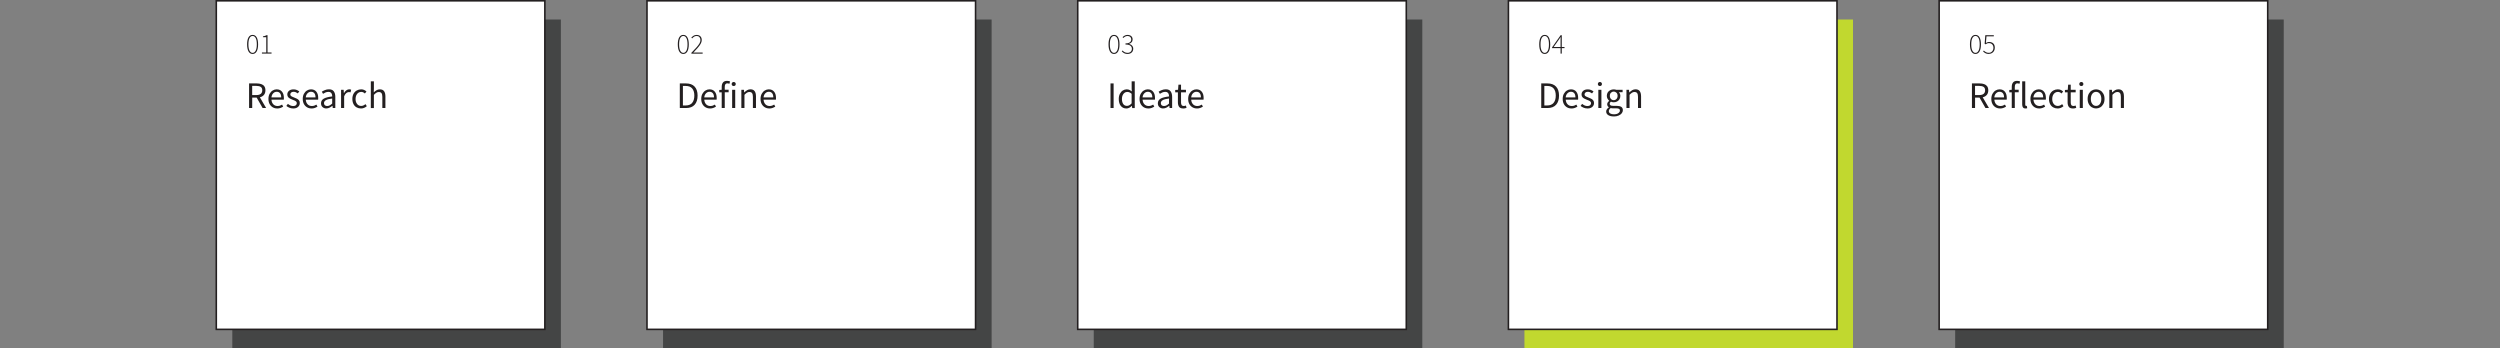 <?xml version="1.0" encoding="UTF-8"?><svg id="a" xmlns="http://www.w3.org/2000/svg" viewBox="0 0 781.58 108.82"><rect x="0" y="0" width="781.58" height="108.82" fill="#808080" stroke="none"/><rect x="72.63" y="6.1" width="102.72" height="102.72" fill="#444545"/><rect x="67.62" y=".25" width="102.72" height="102.72" fill="#fff" stroke="#231f20" stroke-miterlimit="10" stroke-width=".5"/><rect x="207.29" y="6.1" width="102.72" height="102.72" fill="#444545"/><rect x="202.27" y=".25" width="102.72" height="102.72" fill="#fff" stroke="#231f20" stroke-miterlimit="10" stroke-width=".5"/><rect x="341.94" y="6.1" width="102.72" height="102.72" fill="#444545"/><rect x="336.93" y=".25" width="102.72" height="102.72" fill="#fff" stroke="#231f20" stroke-miterlimit="10" stroke-width=".5"/><rect x="476.59" y="6.1" width="102.72" height="102.72" fill="#c1d82f"/><rect x="471.58" y=".25" width="102.72" height="102.72" fill="#fff" stroke="#231f20" stroke-miterlimit="10" stroke-width=".5"/><rect y="61.26" width="781.58" height="23.87" fill="none"/><g><path d="M78.97,16.87c-.55,0-.97-.26-1.27-.78-.3-.52-.45-1.26-.45-2.22s.15-1.69,.45-2.2c.3-.51,.72-.76,1.27-.76s.98,.25,1.27,.76c.3,.51,.45,1.24,.45,2.2s-.15,1.7-.45,2.22c-.3,.52-.72,.78-1.27,.78Zm0-.34c.4,0,.72-.23,.96-.68,.24-.45,.36-1.11,.36-1.99s-.12-1.53-.36-1.97c-.24-.44-.56-.65-.96-.65s-.71,.22-.95,.65c-.24,.44-.36,1.09-.36,1.97s.12,1.54,.36,1.99c.24,.45,.56,.68,.95,.68Z" fill="#231f20"/><path d="M81.89,16.76v-.35h1.35v-4.77h-1.03v-.27c.23-.04,.44-.09,.63-.15s.35-.13,.48-.21h.32v5.4h1.25v.35h-3.01Z" fill="#231f20"/></g><g><path d="M77.87,33.77v-7.69h2.4c.52,0,.99,.07,1.4,.21,.41,.14,.73,.36,.96,.68,.23,.32,.35,.74,.35,1.27,0,.59-.16,1.07-.47,1.44-.31,.36-.73,.61-1.27,.74l1.96,3.35h-1.1l-1.85-3.25h-1.4v3.25h-.97Zm.97-4.05h1.29c.6,0,1.06-.12,1.38-.37,.32-.25,.48-.62,.48-1.12s-.16-.86-.48-1.07c-.32-.2-.78-.31-1.38-.31h-1.29v2.86Z" fill="#231f20"/><path d="M86.65,33.91c-.51,0-.97-.12-1.38-.36-.41-.24-.74-.58-.99-1.03-.24-.45-.36-.98-.36-1.59s.12-1.16,.37-1.61c.25-.45,.56-.79,.96-1.03,.39-.24,.8-.36,1.23-.36,.73,0,1.29,.24,1.68,.73,.4,.48,.59,1.13,.59,1.95,0,.1,0,.2,0,.3s-.01,.18-.03,.25h-3.85c.04,.6,.23,1.08,.57,1.44,.34,.36,.78,.54,1.33,.54,.27,0,.53-.04,.76-.12,.23-.08,.45-.19,.66-.32l.34,.63c-.24,.16-.52,.29-.83,.41-.31,.12-.66,.18-1.05,.18Zm-1.79-3.45h3.05c0-.58-.12-1.02-.37-1.32-.25-.3-.59-.45-1.04-.45-.4,0-.76,.15-1.07,.46-.32,.31-.51,.74-.57,1.31Z" fill="#231f20"/><path d="M91.64,33.91c-.41,0-.79-.08-1.16-.23-.37-.15-.69-.34-.96-.56l.48-.65c.25,.2,.51,.36,.77,.49,.27,.13,.57,.19,.9,.19,.38,0,.66-.09,.84-.26,.19-.18,.28-.39,.28-.63,0-.2-.06-.36-.19-.49-.13-.13-.29-.24-.49-.33-.2-.09-.4-.17-.62-.25-.27-.1-.53-.22-.79-.35-.26-.13-.47-.3-.63-.5-.16-.21-.25-.47-.25-.79,0-.46,.17-.85,.52-1.15,.35-.31,.83-.46,1.45-.46,.35,0,.68,.06,.99,.19,.3,.13,.57,.28,.79,.46l-.47,.61c-.2-.15-.4-.27-.61-.36s-.44-.14-.69-.14c-.36,0-.62,.08-.79,.25-.17,.16-.25,.36-.25,.57,0,.18,.06,.33,.18,.44s.27,.21,.46,.29c.19,.08,.39,.17,.6,.25,.27,.1,.54,.22,.81,.35,.27,.13,.49,.3,.66,.52,.18,.22,.26,.5,.26,.86,0,.3-.08,.59-.24,.84-.16,.26-.4,.47-.7,.62-.31,.16-.69,.23-1.14,.23Z" fill="#231f20"/><path d="M97.38,33.91c-.51,0-.97-.12-1.38-.36-.41-.24-.74-.58-.99-1.03-.24-.45-.36-.98-.36-1.59s.12-1.16,.37-1.61c.25-.45,.56-.79,.96-1.03,.39-.24,.8-.36,1.23-.36,.73,0,1.29,.24,1.68,.73,.4,.48,.59,1.13,.59,1.95,0,.1,0,.2,0,.3s-.01,.18-.03,.25h-3.85c.04,.6,.23,1.08,.57,1.44,.34,.36,.78,.54,1.33,.54,.27,0,.53-.04,.76-.12,.23-.08,.45-.19,.66-.32l.34,.63c-.24,.16-.52,.29-.83,.41-.31,.12-.66,.18-1.05,.18Zm-1.79-3.45h3.05c0-.58-.12-1.02-.37-1.32-.25-.3-.59-.45-1.04-.45-.4,0-.76,.15-1.07,.46-.32,.31-.51,.74-.57,1.31Z" fill="#231f20"/><path d="M102.03,33.91c-.48,0-.87-.14-1.19-.43-.32-.29-.48-.68-.48-1.19,0-.63,.28-1.1,.84-1.44,.56-.33,1.44-.56,2.66-.7,0-.24-.03-.47-.1-.69-.07-.22-.18-.4-.35-.53-.17-.14-.41-.21-.72-.21-.33,0-.64,.06-.93,.19-.29,.13-.55,.27-.77,.42l-.38-.67c.27-.17,.59-.34,.98-.5,.39-.16,.81-.24,1.26-.24,.7,0,1.2,.21,1.51,.64s.47,1,.47,1.71v3.49h-.8l-.08-.68h-.04c-.27,.22-.56,.41-.87,.57-.32,.16-.65,.25-1.01,.25Zm.28-.77c.27,0,.53-.07,.77-.2s.5-.32,.77-.56v-1.58c-.95,.12-1.61,.29-1.99,.53-.38,.23-.57,.54-.57,.9,0,.32,.1,.55,.29,.7,.2,.14,.43,.22,.72,.22Z" fill="#231f20"/><path d="M106.63,33.77v-5.7h.8l.08,1.03h.04c.2-.36,.43-.65,.72-.86,.28-.21,.58-.32,.9-.32,.23,0,.43,.04,.61,.12l-.19,.84c-.09-.03-.18-.05-.26-.07-.08-.02-.18-.02-.29-.02-.24,0-.49,.1-.76,.29-.26,.2-.49,.54-.69,1.02v3.66h-.96Z" fill="#231f20"/><path d="M112.83,33.91c-.5,0-.95-.12-1.36-.35-.41-.23-.73-.57-.96-1.02-.23-.45-.35-.98-.35-1.61s.13-1.18,.38-1.63c.25-.45,.59-.79,1.01-1.02,.42-.23,.87-.35,1.35-.35,.38,0,.7,.07,.97,.2,.27,.13,.5,.29,.7,.47l-.49,.63c-.16-.15-.34-.27-.52-.36-.18-.09-.39-.14-.62-.14-.34,0-.65,.09-.92,.28-.27,.18-.48,.44-.63,.77s-.23,.72-.23,1.16c0,.65,.16,1.17,.49,1.58,.32,.4,.75,.6,1.27,.6,.27,0,.51-.06,.74-.17s.43-.25,.6-.4l.42,.65c-.26,.23-.54,.4-.86,.53-.31,.13-.64,.19-.99,.19Z" fill="#231f20"/><path d="M115.93,33.77v-8.35h.96v2.28l-.04,1.17c.27-.26,.56-.48,.86-.66,.3-.18,.65-.28,1.04-.28,.6,0,1.04,.19,1.32,.57,.28,.38,.42,.93,.42,1.66v3.61h-.96v-3.48c0-.53-.09-.92-.26-1.16-.17-.24-.45-.36-.82-.36-.29,0-.55,.07-.78,.22s-.49,.37-.78,.66v4.13h-.96Z" fill="#231f20"/></g><g><path d="M213.62,16.87c-.55,0-.97-.26-1.27-.78-.3-.52-.45-1.26-.45-2.22s.15-1.69,.45-2.2c.3-.51,.72-.76,1.27-.76s.98,.25,1.27,.76c.3,.51,.45,1.24,.45,2.2s-.15,1.7-.45,2.22c-.3,.52-.72,.78-1.27,.78Zm0-.34c.4,0,.72-.23,.96-.68,.24-.45,.36-1.11,.36-1.99s-.12-1.53-.36-1.97c-.24-.44-.56-.65-.96-.65s-.71,.22-.95,.65c-.24,.44-.36,1.09-.36,1.97s.12,1.54,.36,1.99c.24,.45,.56,.68,.95,.68Z" fill="#231f20"/><path d="M216.15,16.76v-.25c.63-.64,1.15-1.2,1.57-1.67s.73-.89,.95-1.26c.21-.37,.31-.72,.31-1.05,0-.36-.1-.66-.3-.91s-.52-.37-.95-.37c-.26,0-.5,.07-.73,.22-.23,.14-.43,.32-.61,.54l-.26-.25c.22-.24,.46-.44,.72-.6,.26-.16,.57-.24,.92-.24,.52,0,.92,.15,1.2,.44,.28,.29,.42,.68,.42,1.17,0,.38-.11,.76-.33,1.15-.22,.39-.52,.81-.92,1.26-.39,.45-.86,.96-1.39,1.52,.16-.01,.32-.02,.48-.03,.17,0,.33-.01,.48-.01h1.96v.36h-3.53Z" fill="#231f20"/></g><g><path d="M212.53,33.77v-7.69h1.92c1.19,0,2.09,.33,2.71,.99s.93,1.6,.93,2.82-.31,2.18-.92,2.86-1.5,1.02-2.67,1.02h-1.97Zm.97-.8h.88c.9,0,1.57-.27,2.02-.82,.45-.54,.67-1.3,.67-2.27s-.23-1.71-.67-2.23c-.45-.52-1.12-.78-2.02-.78h-.88v6.1Z" fill="#231f20"/><path d="M221.96,33.91c-.51,0-.97-.12-1.38-.36-.41-.24-.74-.58-.99-1.03-.24-.45-.36-.98-.36-1.59s.12-1.16,.37-1.61c.25-.45,.56-.79,.96-1.03,.39-.24,.8-.36,1.23-.36,.73,0,1.29,.24,1.68,.73,.4,.48,.59,1.13,.59,1.95,0,.1,0,.2,0,.3s-.01,.18-.03,.25h-3.85c.04,.6,.23,1.08,.57,1.44,.34,.36,.78,.54,1.33,.54,.27,0,.53-.04,.76-.12,.23-.08,.45-.19,.66-.32l.34,.63c-.24,.16-.52,.29-.83,.41-.31,.12-.66,.18-1.05,.18Zm-1.79-3.45h3.05c0-.58-.12-1.02-.37-1.32-.25-.3-.59-.45-1.04-.45-.4,0-.76,.15-1.07,.46-.32,.31-.51,.74-.57,1.31Z" fill="#231f20"/><path d="M225.63,33.77v-4.91h-.77v-.73l.77-.06v-.9c0-.58,.13-1.04,.4-1.38,.27-.34,.69-.51,1.26-.51,.18,0,.35,.02,.52,.05s.31,.08,.43,.13l-.21,.74c-.21-.09-.43-.14-.65-.14-.53,0-.8,.37-.8,1.1v.9h1.21v.79h-1.21v4.91h-.96Z" fill="#231f20"/><path d="M229.38,26.9c-.19,0-.34-.06-.46-.17-.12-.11-.18-.27-.18-.46s.06-.34,.18-.46c.12-.12,.28-.18,.46-.18s.34,.06,.46,.18c.12,.12,.18,.27,.18,.46s-.06,.35-.18,.46-.28,.17-.46,.17Zm-.49,6.87v-5.7h.96v5.7h-.96Z" fill="#231f20"/><path d="M231.77,33.77v-5.7h.8l.08,.82h.04c.27-.27,.56-.5,.87-.69,.31-.18,.65-.28,1.04-.28,.6,0,1.04,.19,1.32,.57,.28,.38,.42,.93,.42,1.66v3.61h-.96v-3.48c0-.53-.09-.92-.26-1.16-.17-.24-.45-.36-.82-.36-.29,0-.55,.07-.78,.22s-.49,.37-.78,.66v4.13h-.96Z" fill="#231f20"/><path d="M240.5,33.91c-.51,0-.97-.12-1.38-.36-.41-.24-.74-.58-.99-1.03-.24-.45-.36-.98-.36-1.59s.12-1.16,.37-1.61c.25-.45,.56-.79,.96-1.03,.39-.24,.8-.36,1.23-.36,.73,0,1.29,.24,1.68,.73,.4,.48,.59,1.13,.59,1.95,0,.1,0,.2,0,.3s-.01,.18-.03,.25h-3.85c.04,.6,.23,1.08,.57,1.44,.34,.36,.78,.54,1.33,.54,.27,0,.53-.04,.76-.12,.23-.08,.45-.19,.66-.32l.34,.63c-.24,.16-.52,.29-.83,.41-.31,.12-.66,.18-1.05,.18Zm-1.79-3.45h3.05c0-.58-.12-1.02-.37-1.32-.25-.3-.59-.45-1.04-.45-.4,0-.76,.15-1.07,.46-.32,.31-.51,.74-.57,1.31Z" fill="#231f20"/></g><g><path d="M348.28,16.87c-.55,0-.97-.26-1.27-.78-.3-.52-.45-1.26-.45-2.22s.15-1.69,.45-2.2c.3-.51,.72-.76,1.27-.76s.98,.25,1.27,.76c.3,.51,.45,1.24,.45,2.2s-.15,1.7-.45,2.22c-.3,.52-.72,.78-1.27,.78Zm0-.34c.4,0,.72-.23,.96-.68,.24-.45,.36-1.11,.36-1.99s-.12-1.53-.36-1.97c-.24-.44-.56-.65-.96-.65s-.71,.22-.95,.65c-.24,.44-.36,1.09-.36,1.97s.12,1.54,.36,1.99c.24,.45,.56,.68,.95,.68Z" fill="#231f20"/><path d="M352.53,16.87c-.31,0-.57-.04-.8-.12s-.42-.18-.59-.31-.31-.25-.44-.38l.23-.28c.17,.19,.38,.36,.63,.51,.25,.15,.57,.23,.96,.23s.71-.12,.96-.35c.25-.23,.38-.54,.38-.92s-.15-.72-.46-.96-.82-.37-1.54-.37v-.35c.44,0,.8-.06,1.06-.17,.26-.11,.45-.26,.57-.45,.11-.19,.17-.4,.17-.63,0-.32-.1-.58-.31-.78-.21-.19-.49-.29-.85-.29-.26,0-.51,.06-.73,.18s-.42,.27-.59,.45l-.23-.27c.2-.19,.42-.36,.68-.49,.25-.14,.55-.21,.88-.21,.3,0,.57,.05,.81,.16,.24,.11,.42,.27,.56,.47,.14,.21,.21,.46,.21,.75,0,.38-.1,.68-.31,.91s-.47,.4-.79,.51v.04c.24,.05,.46,.14,.65,.27,.19,.14,.35,.3,.47,.51,.12,.2,.18,.44,.18,.71,0,.33-.08,.62-.23,.86-.16,.25-.37,.44-.63,.57s-.56,.2-.89,.2Z" fill="#231f20"/></g><g><path d="M347.18,33.77v-7.69h.97v7.69h-.97Z" fill="#231f20"/><path d="M352.12,33.91c-.71,0-1.28-.26-1.71-.78-.43-.52-.65-1.25-.65-2.2,0-.62,.12-1.15,.35-1.6,.23-.45,.54-.8,.92-1.04,.38-.24,.78-.36,1.21-.36,.33,0,.61,.06,.86,.18s.49,.28,.74,.48l-.05-.97v-2.19h.97v8.35h-.8l-.08-.67h-.04c-.22,.22-.48,.41-.77,.57-.3,.16-.61,.24-.95,.24Zm.21-.81c.5,0,.98-.26,1.45-.79v-2.98c-.24-.22-.48-.37-.7-.46-.22-.09-.45-.13-.69-.13-.31,0-.58,.09-.83,.28-.25,.18-.44,.44-.59,.76-.15,.32-.22,.71-.22,1.14,0,.68,.14,1.21,.41,1.6,.27,.39,.66,.58,1.16,.58Z" fill="#231f20"/><path d="M358.99,33.91c-.51,0-.97-.12-1.38-.36-.41-.24-.74-.58-.99-1.03-.24-.45-.36-.98-.36-1.59s.12-1.16,.37-1.61c.25-.45,.56-.79,.96-1.03,.39-.24,.8-.36,1.23-.36,.73,0,1.29,.24,1.68,.73,.4,.48,.59,1.13,.59,1.95,0,.1,0,.2,0,.3s-.01,.18-.03,.25h-3.85c.04,.6,.23,1.08,.57,1.44,.34,.36,.78,.54,1.33,.54,.27,0,.53-.04,.76-.12,.23-.08,.45-.19,.66-.32l.34,.63c-.24,.16-.52,.29-.83,.41-.31,.12-.66,.18-1.05,.18Zm-1.79-3.45h3.05c0-.58-.12-1.02-.37-1.32-.25-.3-.59-.45-1.04-.45-.4,0-.76,.15-1.07,.46-.32,.31-.51,.74-.57,1.31Z" fill="#231f20"/><path d="M363.65,33.91c-.48,0-.87-.14-1.19-.43-.32-.29-.48-.68-.48-1.19,0-.63,.28-1.1,.84-1.44,.56-.33,1.44-.56,2.66-.7,0-.24-.03-.47-.1-.69-.07-.22-.18-.4-.35-.53-.17-.14-.41-.21-.72-.21-.33,0-.64,.06-.93,.19-.29,.13-.55,.27-.77,.42l-.38-.67c.27-.17,.59-.34,.98-.5,.39-.16,.81-.24,1.26-.24,.7,0,1.2,.21,1.51,.64s.47,1,.47,1.71v3.49h-.8l-.08-.68h-.04c-.27,.22-.56,.41-.87,.57-.32,.16-.65,.25-1.01,.25Zm.28-.77c.27,0,.53-.07,.77-.2s.5-.32,.77-.56v-1.58c-.95,.12-1.61,.29-1.99,.53-.38,.23-.57,.54-.57,.9,0,.32,.1,.55,.29,.7,.2,.14,.43,.22,.72,.22Z" fill="#231f20"/><path d="M369.88,33.91c-.61,0-1.03-.18-1.27-.53-.24-.35-.36-.81-.36-1.37v-3.15h-.84v-.73l.89-.06,.12-1.59h.81v1.59h1.54v.79h-1.54v3.17c0,.35,.06,.62,.19,.82,.13,.19,.36,.29,.69,.29,.1,0,.21-.02,.33-.05s.22-.07,.32-.1l.19,.73c-.16,.05-.33,.1-.51,.15s-.37,.06-.55,.06Z" fill="#231f20"/><path d="M374.19,33.91c-.51,0-.97-.12-1.38-.36-.41-.24-.74-.58-.99-1.03-.24-.45-.36-.98-.36-1.59s.12-1.16,.37-1.61c.25-.45,.56-.79,.96-1.03,.39-.24,.8-.36,1.23-.36,.73,0,1.29,.24,1.68,.73,.4,.48,.59,1.13,.59,1.95,0,.1,0,.2,0,.3s-.01,.18-.03,.25h-3.85c.04,.6,.23,1.08,.57,1.44,.34,.36,.78,.54,1.33,.54,.27,0,.53-.04,.76-.12,.23-.08,.45-.19,.66-.32l.34,.63c-.24,.16-.52,.29-.83,.41-.31,.12-.66,.18-1.05,.18Zm-1.79-3.45h3.05c0-.58-.12-1.02-.37-1.32-.25-.3-.59-.45-1.04-.45-.4,0-.76,.15-1.07,.46-.32,.31-.51,.74-.57,1.31Z" fill="#231f20"/></g><g><path d="M482.93,16.87c-.55,0-.97-.26-1.27-.78s-.45-1.26-.45-2.22,.15-1.69,.45-2.2c.3-.51,.72-.76,1.27-.76s.98,.25,1.27,.76c.3,.51,.45,1.24,.45,2.2s-.15,1.7-.45,2.22-.72,.78-1.27,.78Zm0-.34c.4,0,.72-.23,.96-.68,.24-.45,.36-1.11,.36-1.99s-.12-1.53-.36-1.97-.56-.65-.96-.65-.71,.22-.95,.65c-.24,.44-.36,1.09-.36,1.97s.12,1.54,.36,1.99c.24,.45,.56,.68,.95,.68Z" fill="#231f20"/><path d="M487.88,16.76v-1.72h-2.65v-.23l2.67-3.8h.36v3.69h.86v.34h-.86v1.72h-.39Zm-2.16-2.06h2.16v-2.11c0-.13,0-.3,.01-.5,0-.2,.02-.36,.02-.5h-.04c-.07,.12-.15,.24-.22,.35-.08,.11-.16,.24-.24,.37l-1.69,2.38Z" fill="#231f20"/></g><g><path d="M481.84,33.77v-7.69h1.92c1.19,0,2.09,.33,2.71,.99,.62,.66,.93,1.6,.93,2.82s-.31,2.18-.92,2.86c-.61,.68-1.5,1.02-2.67,1.02h-1.97Zm.97-.8h.88c.9,0,1.57-.27,2.02-.82,.45-.54,.67-1.3,.67-2.27s-.22-1.71-.67-2.23c-.45-.52-1.12-.78-2.02-.78h-.88v6.1Z" fill="#231f20"/><path d="M491.27,33.91c-.51,0-.97-.12-1.38-.36-.41-.24-.74-.58-.98-1.03-.24-.45-.36-.98-.36-1.59s.12-1.16,.37-1.61,.56-.79,.96-1.03c.39-.24,.8-.36,1.23-.36,.73,0,1.29,.24,1.68,.73,.39,.48,.59,1.13,.59,1.95,0,.1,0,.2,0,.3s-.01,.18-.03,.25h-3.85c.04,.6,.23,1.08,.57,1.44,.34,.36,.78,.54,1.33,.54,.27,0,.53-.04,.76-.12s.45-.19,.66-.32l.34,.63c-.24,.16-.52,.29-.83,.41-.31,.12-.66,.18-1.05,.18Zm-1.79-3.45h3.05c0-.58-.12-1.02-.37-1.32s-.59-.45-1.04-.45c-.4,0-.76,.15-1.07,.46-.32,.31-.51,.74-.57,1.31Z" fill="#231f20"/><path d="M496.26,33.91c-.41,0-.79-.08-1.16-.23s-.69-.34-.96-.56l.48-.65c.25,.2,.51,.36,.77,.49s.57,.19,.9,.19c.38,0,.66-.09,.84-.26,.19-.18,.28-.39,.28-.63,0-.2-.06-.36-.19-.49s-.29-.24-.49-.33c-.2-.09-.4-.17-.62-.25-.27-.1-.53-.22-.79-.35-.26-.13-.47-.3-.63-.5s-.25-.47-.25-.79c0-.46,.17-.85,.52-1.15,.35-.31,.83-.46,1.45-.46,.35,0,.68,.06,.99,.19,.3,.13,.57,.28,.79,.46l-.47,.61c-.2-.15-.4-.27-.61-.36-.21-.09-.44-.14-.69-.14-.36,0-.62,.08-.79,.25-.17,.16-.25,.36-.25,.57,0,.18,.06,.33,.18,.44s.27,.21,.46,.29c.19,.08,.39,.17,.6,.25,.27,.1,.54,.22,.81,.35,.27,.13,.49,.3,.66,.52,.18,.22,.26,.5,.26,.86,0,.3-.08,.59-.24,.84-.16,.26-.39,.47-.7,.62-.31,.16-.69,.23-1.14,.23Z" fill="#231f20"/><path d="M500.18,26.9c-.19,0-.34-.06-.46-.17s-.18-.27-.18-.46,.06-.34,.18-.46c.12-.12,.28-.18,.46-.18s.34,.06,.46,.18c.12,.12,.18,.27,.18,.46s-.06,.35-.18,.46c-.12,.11-.28,.17-.46,.17Zm-.49,6.87v-5.7h.96v5.7h-.96Z" fill="#231f20"/><path d="M504.5,36.4c-.7,0-1.26-.13-1.7-.4-.44-.27-.66-.65-.66-1.14,0-.24,.07-.48,.22-.7,.15-.22,.35-.42,.61-.59v-.05c-.14-.09-.26-.21-.36-.36-.1-.16-.15-.34-.15-.56,0-.24,.07-.45,.2-.63,.13-.18,.27-.32,.42-.42v-.05c-.19-.16-.36-.37-.51-.63-.15-.27-.23-.57-.23-.9,0-.41,.1-.77,.29-1.08,.2-.3,.46-.54,.79-.7,.33-.16,.68-.25,1.07-.25,.16,0,.3,.01,.45,.04,.14,.03,.26,.06,.36,.1h1.98v.74h-1.17c.13,.13,.25,.29,.33,.5,.09,.21,.13,.43,.13,.67,0,.41-.09,.76-.28,1.06-.19,.3-.44,.53-.75,.69s-.67,.24-1.06,.24c-.3,0-.59-.07-.86-.2-.1,.09-.19,.18-.26,.29s-.11,.24-.11,.39c0,.18,.07,.33,.22,.45,.15,.12,.41,.18,.79,.18h1.1c.66,0,1.16,.11,1.5,.32,.33,.22,.5,.56,.5,1.04,0,.35-.12,.68-.35,.97-.23,.3-.57,.54-1,.72-.43,.18-.94,.28-1.54,.28Zm.14-.67c.55,0,.99-.12,1.31-.36,.33-.24,.49-.51,.49-.8,0-.27-.1-.45-.3-.55-.2-.1-.48-.15-.85-.15h-.99c-.11,0-.23,0-.36-.02s-.26-.04-.38-.07c-.2,.15-.35,.3-.45,.47-.09,.16-.14,.33-.14,.49,0,.31,.15,.55,.44,.73,.29,.18,.7,.27,1.21,.27Zm-.14-4.41c.33,0,.61-.12,.85-.37,.24-.25,.36-.58,.36-.99s-.12-.74-.35-.97c-.23-.23-.52-.35-.86-.35s-.62,.12-.86,.35c-.24,.23-.35,.56-.35,.97s.12,.74,.36,.99c.24,.25,.52,.37,.85,.37Z" fill="#231f20"/><path d="M508.48,33.77v-5.7h.8l.08,.82h.04c.27-.27,.56-.5,.87-.69,.3-.18,.65-.28,1.04-.28,.6,0,1.04,.19,1.32,.57s.42,.93,.42,1.66v3.61h-.96v-3.48c0-.53-.09-.92-.26-1.16s-.45-.36-.82-.36c-.29,0-.55,.07-.78,.22s-.49,.37-.78,.66v4.13h-.96Z" fill="#231f20"/></g><rect x="611.25" y="6.1" width="102.72" height="102.72" fill="#444545"/><rect x="606.24" y=".25" width="102.72" height="102.72" fill="#fff" stroke="#231f20" stroke-miterlimit="10" stroke-width=".5"/><g><path d="M617.59,16.87c-.55,0-.97-.26-1.27-.78s-.45-1.26-.45-2.22,.15-1.69,.45-2.2c.3-.51,.72-.76,1.27-.76s.98,.25,1.27,.76c.3,.51,.45,1.24,.45,2.2s-.15,1.7-.45,2.22-.72,.78-1.27,.78Zm0-.34c.4,0,.72-.23,.96-.68,.24-.45,.36-1.11,.36-1.99s-.12-1.53-.36-1.97-.56-.65-.96-.65-.71,.22-.95,.65c-.24,.44-.36,1.09-.36,1.97s.12,1.54,.36,1.99c.24,.45,.56,.68,.95,.68Z" fill="#231f20"/><path d="M621.79,16.87c-.31,0-.57-.04-.8-.12-.22-.08-.42-.18-.58-.3-.16-.12-.31-.24-.43-.36l.22-.28c.17,.17,.38,.33,.63,.48,.24,.15,.56,.22,.95,.22,.26,0,.5-.06,.71-.19s.39-.31,.52-.54,.2-.5,.2-.81c0-.46-.13-.82-.38-1.09-.25-.26-.59-.4-1.02-.4-.22,0-.41,.03-.57,.1s-.33,.16-.5,.28l-.28-.17,.21-2.69h2.66v.35h-2.29l-.18,2.08c.15-.09,.31-.16,.47-.22,.16-.06,.35-.09,.56-.09,.32,0,.62,.06,.89,.19,.27,.13,.48,.33,.63,.59,.16,.27,.23,.61,.23,1.03s-.09,.75-.27,1.04c-.18,.29-.4,.5-.68,.65s-.58,.23-.89,.23Z" fill="#231f20"/></g><g><path d="M616.49,33.77v-7.69h2.4c.52,0,.99,.07,1.4,.21,.41,.14,.72,.36,.96,.68,.23,.32,.35,.74,.35,1.27,0,.59-.16,1.07-.47,1.44-.31,.36-.73,.61-1.27,.74l1.96,3.35h-1.1l-1.85-3.25h-1.4v3.25h-.97Zm.97-4.05h1.29c.6,0,1.06-.12,1.38-.37,.32-.25,.48-.62,.48-1.12s-.16-.86-.48-1.07c-.32-.2-.78-.31-1.38-.31h-1.29v2.86Z" fill="#231f20"/><path d="M625.27,33.91c-.51,0-.97-.12-1.38-.36-.41-.24-.74-.58-.98-1.03-.24-.45-.36-.98-.36-1.59s.12-1.16,.37-1.61,.56-.79,.96-1.03c.39-.24,.8-.36,1.23-.36,.73,0,1.29,.24,1.68,.73,.39,.48,.59,1.13,.59,1.95,0,.1,0,.2,0,.3s-.01,.18-.03,.25h-3.85c.04,.6,.23,1.08,.57,1.44,.34,.36,.78,.54,1.33,.54,.27,0,.53-.04,.76-.12s.45-.19,.66-.32l.34,.63c-.24,.16-.52,.29-.83,.41-.31,.12-.66,.18-1.05,.18Zm-1.79-3.45h3.05c0-.58-.12-1.02-.37-1.32s-.59-.45-1.04-.45c-.4,0-.76,.15-1.07,.46-.32,.31-.51,.74-.57,1.31Z" fill="#231f20"/><path d="M628.94,33.77v-4.91h-.77v-.73l.77-.06v-.9c0-.58,.13-1.04,.4-1.38,.27-.34,.69-.51,1.26-.51,.18,0,.35,.02,.52,.05,.16,.04,.31,.08,.43,.13l-.21,.74c-.21-.09-.43-.14-.65-.14-.53,0-.8,.37-.8,1.1v.9h1.21v.79h-1.21v4.91h-.96Z" fill="#231f20"/><path d="M633.22,33.91c-.36,0-.62-.11-.78-.33-.16-.22-.24-.54-.24-.96v-7.2h.96v7.27c0,.15,.03,.26,.08,.32,.05,.07,.12,.1,.19,.1,.03,0,.06,0,.09,0l.12-.02,.13,.73c-.06,.03-.14,.05-.22,.07s-.2,.02-.33,.02Z" fill="#231f20"/><path d="M637.5,33.91c-.51,0-.97-.12-1.38-.36-.41-.24-.74-.58-.98-1.03-.24-.45-.36-.98-.36-1.59s.12-1.16,.37-1.61,.56-.79,.96-1.03c.39-.24,.8-.36,1.23-.36,.73,0,1.29,.24,1.68,.73,.39,.48,.59,1.13,.59,1.95,0,.1,0,.2,0,.3s-.01,.18-.03,.25h-3.85c.04,.6,.23,1.08,.57,1.44,.34,.36,.78,.54,1.33,.54,.27,0,.53-.04,.76-.12s.45-.19,.66-.32l.34,.63c-.24,.16-.52,.29-.83,.41-.31,.12-.66,.18-1.05,.18Zm-1.79-3.45h3.05c0-.58-.12-1.02-.37-1.32s-.59-.45-1.04-.45c-.4,0-.76,.15-1.07,.46-.32,.31-.51,.74-.57,1.31Z" fill="#231f20"/><path d="M643.25,33.91c-.5,0-.95-.12-1.36-.35-.41-.23-.73-.57-.96-1.02s-.35-.98-.35-1.61,.13-1.18,.38-1.63c.25-.45,.59-.79,1.01-1.02,.42-.23,.87-.35,1.36-.35,.38,0,.7,.07,.97,.2,.27,.13,.5,.29,.7,.47l-.49,.63c-.16-.15-.34-.27-.52-.36-.18-.09-.39-.14-.62-.14-.34,0-.65,.09-.92,.28s-.48,.44-.63,.77-.23,.72-.23,1.16c0,.65,.16,1.17,.49,1.58,.32,.4,.75,.6,1.27,.6,.27,0,.51-.06,.74-.17s.43-.25,.6-.4l.42,.65c-.26,.23-.54,.4-.86,.53s-.64,.19-.99,.19Z" fill="#231f20"/><path d="M648.03,33.91c-.61,0-1.03-.18-1.27-.53-.24-.35-.36-.81-.36-1.37v-3.15h-.84v-.73l.89-.06,.12-1.59h.81v1.59h1.54v.79h-1.54v3.17c0,.35,.06,.62,.19,.82,.13,.19,.36,.29,.69,.29,.1,0,.21-.02,.33-.05,.12-.04,.22-.07,.32-.1l.19,.73c-.16,.05-.33,.1-.51,.15-.18,.04-.37,.06-.55,.06Z" fill="#231f20"/><path d="M650.69,26.9c-.19,0-.34-.06-.46-.17s-.18-.27-.18-.46,.06-.34,.18-.46c.12-.12,.28-.18,.46-.18s.34,.06,.46,.18c.12,.12,.18,.27,.18,.46s-.06,.35-.18,.46c-.12,.11-.28,.17-.46,.17Zm-.49,6.87v-5.7h.96v5.7h-.96Z" fill="#231f20"/><path d="M655.3,33.91c-.46,0-.89-.12-1.3-.35-.4-.23-.73-.57-.97-1.02s-.37-.98-.37-1.61,.12-1.18,.37-1.63,.57-.79,.97-1.02c.4-.23,.83-.35,1.3-.35s.9,.12,1.3,.35c.4,.23,.72,.57,.97,1.02s.37,.99,.37,1.63-.12,1.16-.37,1.61-.57,.79-.97,1.02c-.4,.23-.83,.35-1.3,.35Zm0-.8c.49,0,.89-.2,1.19-.6,.3-.4,.45-.93,.45-1.58s-.15-1.19-.45-1.6c-.3-.41-.7-.61-1.19-.61s-.88,.2-1.18,.61c-.31,.41-.46,.94-.46,1.6s.15,1.17,.46,1.58c.3,.4,.7,.6,1.18,.6Z" fill="#231f20"/><path d="M659.44,33.77v-5.7h.8l.08,.82h.04c.27-.27,.56-.5,.87-.69,.3-.18,.65-.28,1.04-.28,.6,0,1.04,.19,1.32,.57s.42,.93,.42,1.66v3.61h-.96v-3.48c0-.53-.09-.92-.26-1.16s-.45-.36-.82-.36c-.29,0-.55,.07-.78,.22s-.49,.37-.78,.66v4.13h-.96Z" fill="#231f20"/></g></svg>